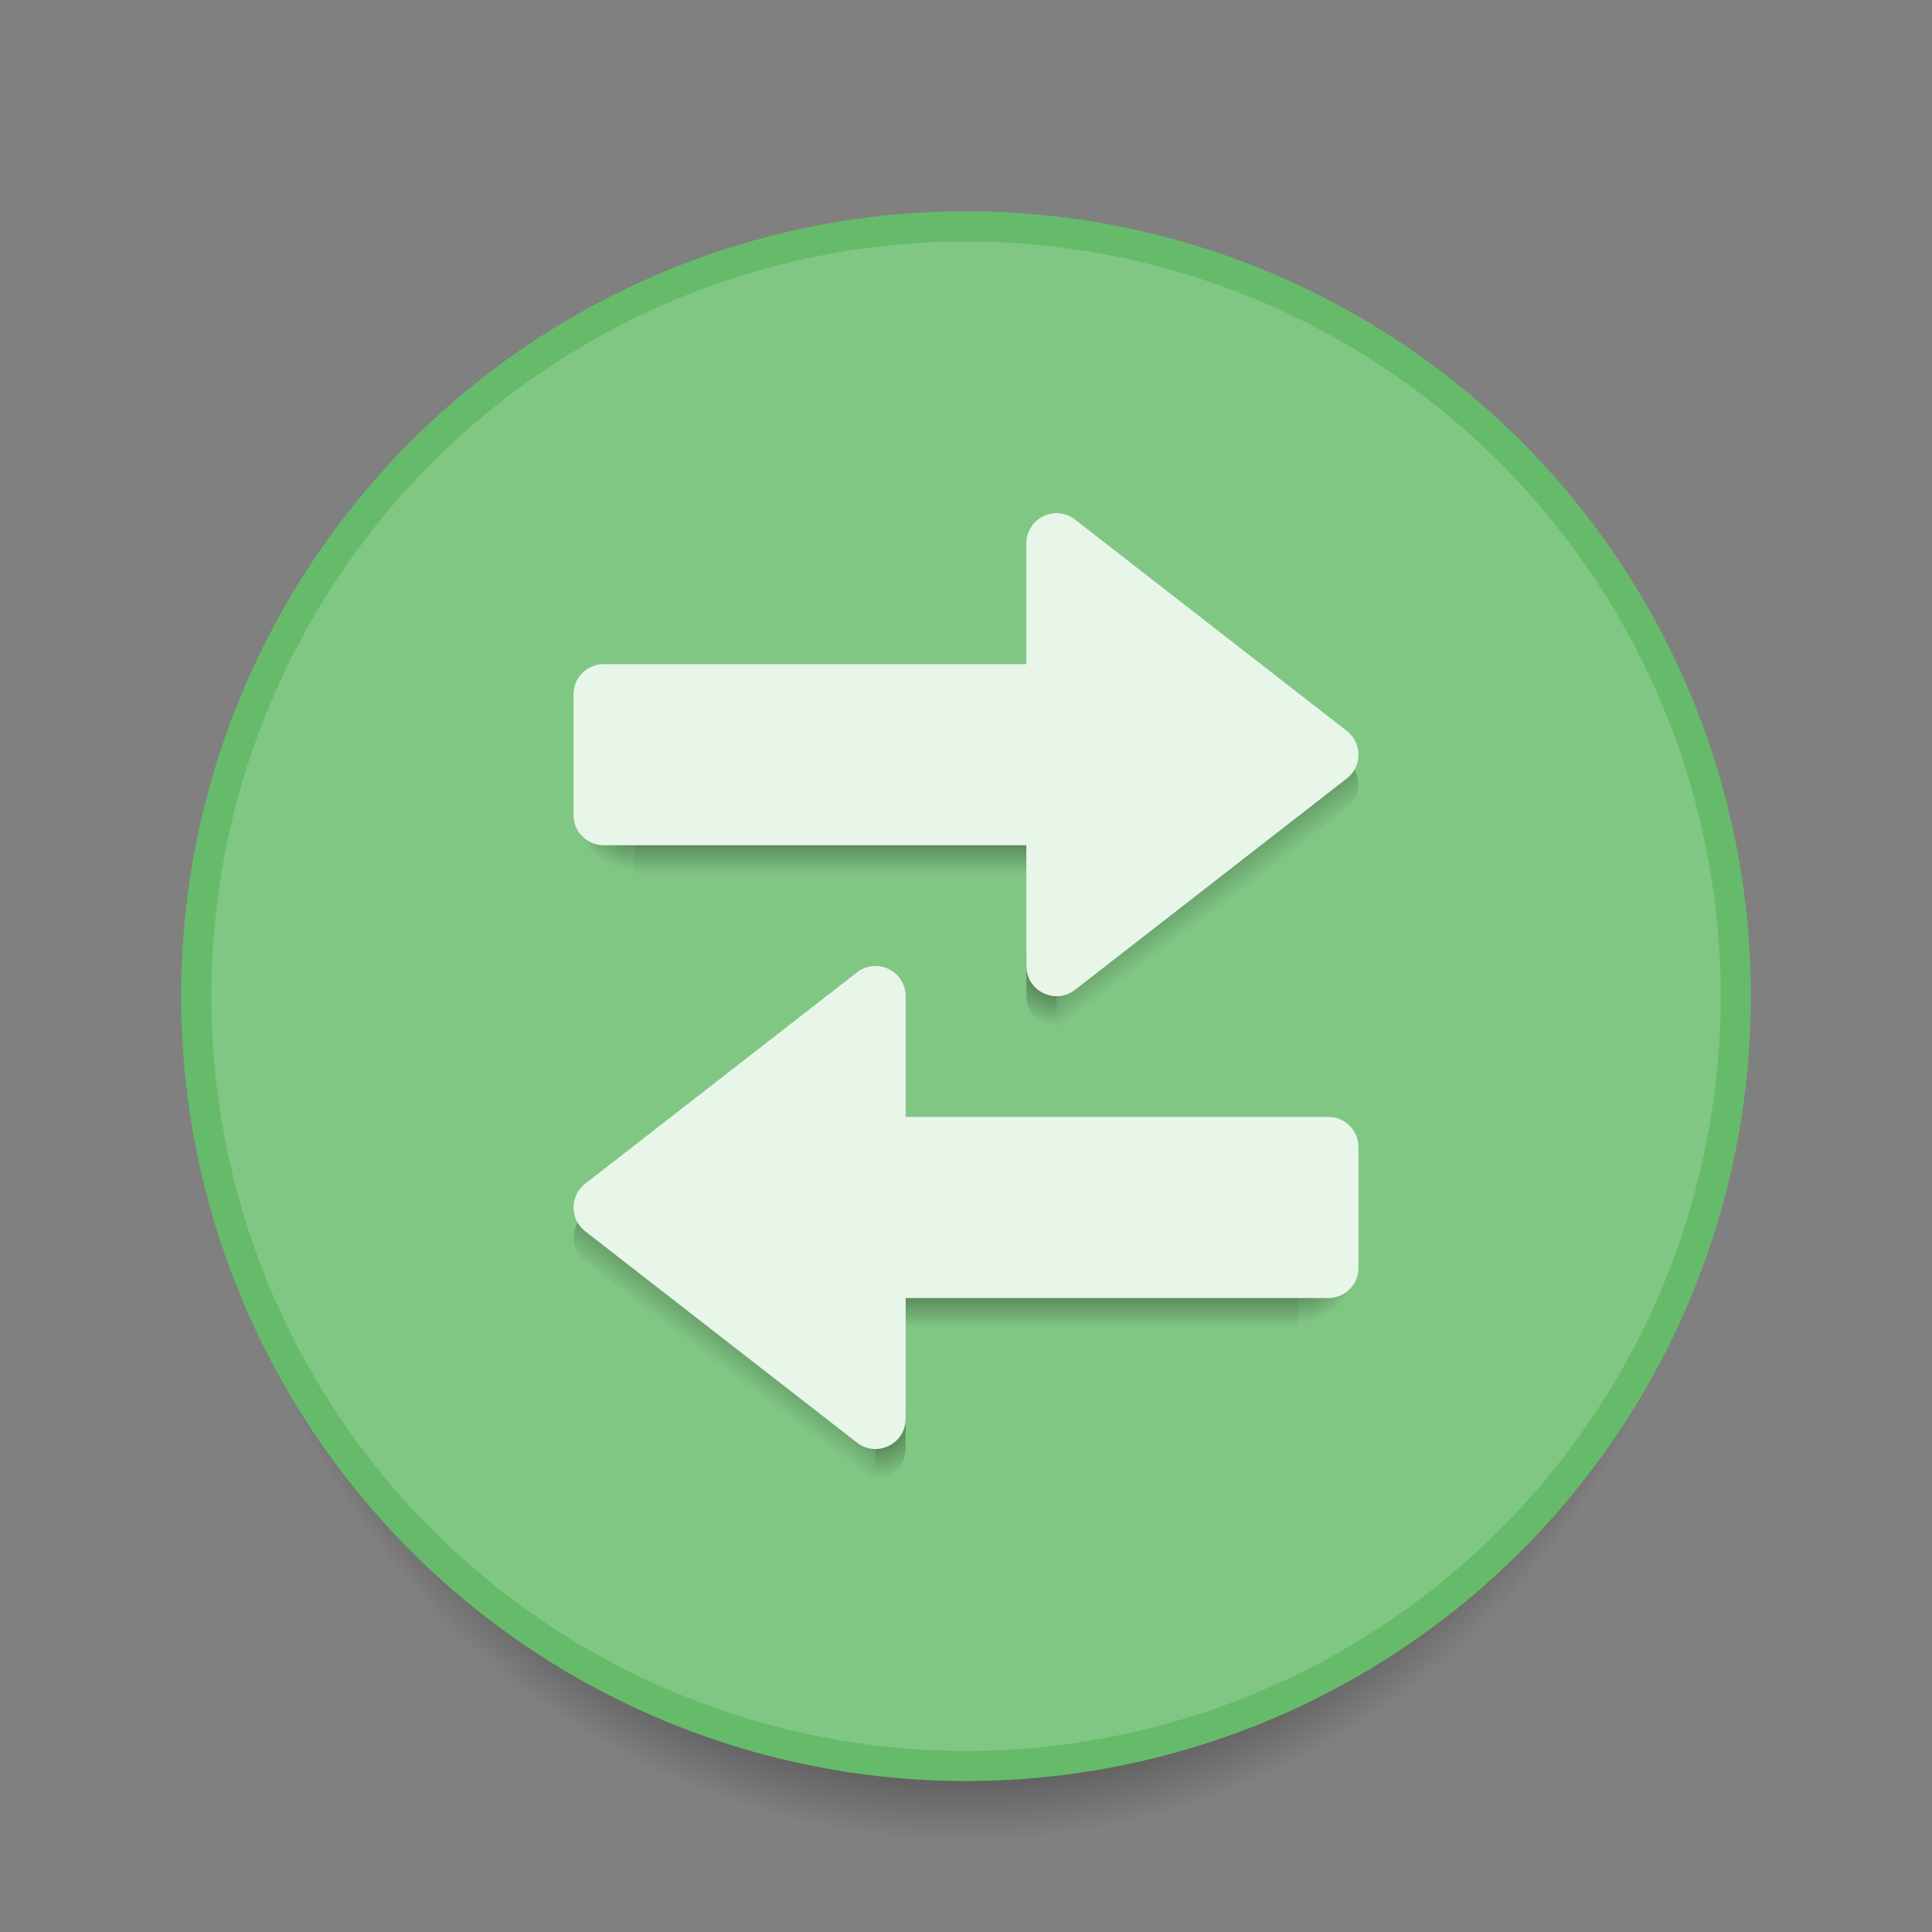 <?xml version="1.0" encoding="UTF-8" standalone="no"?>
<!-- Created with Inkscape (http://www.inkscape.org/) -->

<svg
   xmlns:dc="http://purl.org/dc/elements/1.1/"
   xmlns:cc="http://creativecommons.org/ns#"
   xmlns:rdf="http://www.w3.org/1999/02/22-rdf-syntax-ns#"
   xmlns:svg="http://www.w3.org/2000/svg"
   xmlns="http://www.w3.org/2000/svg"
   xmlns:xlink="http://www.w3.org/1999/xlink"
   xmlns:sodipodi="http://sodipodi.sourceforge.net/DTD/sodipodi-0.dtd"
   xmlns:inkscape="http://www.inkscape.org/namespaces/inkscape"
   width="64"
   height="64"
   viewBox="0 0 64 64"
   id="svg2"
   version="1.1"
   inkscape:version="0.91 r13725"
   sodipodi:docname="system-switch-user.svg">
  <rect x="0" y="0" width="64" height="64" fill="#808080" stroke="none"/>
  <defs
     id="defs4">
    <linearGradient
       inkscape:collect="always"
       id="Shadow">
      <stop
         style="stop-color:#000000;stop-opacity:1;"
         offset="0"
         id="stop4166" />
      <stop
         id="stop4220"
         offset="0.833"
         style="stop-color:#000000;stop-opacity:0.498;" />
      <stop
         style="stop-color:#000000;stop-opacity:0;"
         offset="1"
         id="stop4168" />
    </linearGradient>
    <radialGradient
       inkscape:collect="always"
       xlink:href="#Shadow"
       id="radialGradient4170"
       cx="32"
       cy="1093.52"
       fx="32"
       fy="1093.52"
       r="25"
       gradientUnits="userSpaceOnUse"
       gradientTransform="matrix(0.998,9.3725632e-6,-9.7630867e-6,1.04,0.062,-43.741)" />
    <linearGradient
       inkscape:collect="always"
       id="linearGradient4434">
      <stop
         style="stop-color:#000000;stop-opacity:0.587"
         offset="0"
         id="stop4436" />
      <stop
         style="stop-color:#000000;stop-opacity:0;"
         offset="1"
         id="stop4438" />
    </linearGradient>
    <radialGradient
       gradientUnits="userSpaceOnUse"
       gradientTransform="matrix(-2,-1.522641e-6,1.5225279e-6,-2,62.998,3270.73)"
       r="1"
       fy="1092.686"
       fx="21"
       cy="1092.686"
       cx="21"
       id="radialGradient4207"
       xlink:href="#linearGradient4434"
       inkscape:collect="always" />
    <linearGradient
       gradientUnits="userSpaceOnUse"
       y2="1095.52"
       x2="28"
       y1="1093.52"
       x1="28"
       id="linearGradient4217"
       xlink:href="#linearGradient4434"
       inkscape:collect="always"
       gradientTransform="translate(0,-8)" />
    <linearGradient
       gradientTransform="translate(0,-7)"
       gradientUnits="userSpaceOnUse"
       y2="1095.873"
       x2="40.054"
       y1="1093.622"
       x1="38.374"
       id="linearGradient4229"
       xlink:href="#linearGradient4434"
       inkscape:collect="always" />
    <radialGradient
       gradientUnits="userSpaceOnUse"
       gradientTransform="matrix(-4,9.163951e-6,-8.7899131e-6,-4,169.951,1256.559)"
       r="0.5"
       fy="41.51"
       fx="33.738"
       cy="41.51"
       cx="33.738"
       id="radialGradient4432"
       xlink:href="#linearGradient4434"
       inkscape:collect="always" />
    <linearGradient
       inkscape:collect="always"
       xlink:href="#linearGradient4434"
       id="linearGradient4278"
       gradientUnits="userSpaceOnUse"
       gradientTransform="translate(-64,7)"
       x1="28"
       y1="1093.52"
       x2="28"
       y2="1095.52" />
    <radialGradient
       inkscape:collect="always"
       xlink:href="#linearGradient4434"
       id="radialGradient4280"
       gradientUnits="userSpaceOnUse"
       gradientTransform="matrix(-2,-1.522641e-6,1.5225279e-6,-2,-1.002,3285.73)"
       cx="21"
       cy="1092.686"
       fx="21"
       fy="1092.686"
       r="1" />
    <radialGradient
       inkscape:collect="always"
       xlink:href="#linearGradient4434"
       id="radialGradient4282"
       gradientUnits="userSpaceOnUse"
       gradientTransform="matrix(4,9.163951e-6,8.7899131e-6,-4,-105.951,1271.559)"
       cx="33.738"
       cy="41.51"
       fx="33.738"
       fy="41.51"
       r="0.5" />
    <linearGradient
       inkscape:collect="always"
       xlink:href="#linearGradient4434"
       id="linearGradient4284"
       gradientUnits="userSpaceOnUse"
       gradientTransform="matrix(-1,0,0,1,64,8)"
       x1="38.374"
       y1="1093.622"
       x2="40.054"
       y2="1095.873" />
  </defs>
  <sodipodi:namedview
     id="base"
     pagecolor="#ffffff"
     bordercolor="#666666"
     borderopacity="1.0"
     inkscape:pageopacity="0.0"
     inkscape:pageshadow="2"
     inkscape:zoom="8"
     inkscape:cx="64.319423"
     inkscape:cy="7.1140071"
     inkscape:document-units="px"
     inkscape:current-layer="layer1"
     showgrid="true"
     units="px"
     inkscape:showpageshadow="false"
     borderlayer="true"
     inkscape:window-width="2560"
     inkscape:window-height="1017"
     inkscape:window-x="0"
     inkscape:window-y="0"
     inkscape:window-maximized="1"
     showguides="true"
     inkscape:guide-bbox="true">
    <inkscape:grid
       type="xygrid"
       id="grid4136" />
    <sodipodi:guide
       position="5,5"
       orientation="0,54"
       id="guide4144" />
    <sodipodi:guide
       position="59,5"
       orientation="-54,0"
       id="guide4146" />
    <sodipodi:guide
       position="59,59"
       orientation="0,-54"
       id="guide4148" />
    <sodipodi:guide
       position="0,64"
       orientation="64,0"
       id="guide4150" />
    <sodipodi:guide
       position="0,6.875e-05"
       orientation="0,64"
       id="guide4152" />
    <sodipodi:guide
       position="64,4"
       orientation="-64,0"
       id="guide4154" />
    <sodipodi:guide
       position="64,64"
       orientation="0,-64"
       id="guide4156" />
    <sodipodi:guide
       position="5,41"
       orientation="1,0"
       id="guide4174" />
  </sodipodi:namedview>
  <g
     inkscape:label="Capa 1"
     inkscape:groupmode="layer"
     id="layer1"
     transform="translate(0,-1058.52)">
    <circle
       r="26"
       cy="1093.52"
       cx="32"
       id="circle4162"
       style="opacity:1;fill:url(#radialGradient4170);fill-opacity:1;stroke:none;stroke-opacity:1" />
    <circle
       style="opacity:1;fill:#66bb6a;fill-opacity:1;stroke:none;stroke-opacity:1"
       id="path4160"
       cx="32"
       cy="1091.519"
       r="26" />
    <circle
       r="25"
       cy="-1091.52"
       cx="32"
       id="circle4251"
       style="opacity:1;fill:#81c784;fill-opacity:1;stroke:none;stroke-opacity:1"
       transform="scale(1,-1)" />
    <rect
       style="opacity:1;fill:url(#linearGradient4217);fill-opacity:1;stroke:none;stroke-width:2;stroke-linecap:round;stroke-linejoin:round;stroke-miterlimit:4;stroke-dasharray:none;stroke-opacity:1"
       id="rect4209"
       width="13"
       height="3"
       x="21"
       y="1084.52" />
    <rect
       style="opacity:1;fill:url(#radialGradient4207);fill-opacity:1;stroke:none;stroke-width:2;stroke-linecap:round;stroke-linejoin:round;stroke-miterlimit:4;stroke-dasharray:none;stroke-opacity:1"
       id="rect4193"
       width="2"
       height="3"
       x="19"
       y="1084.52"
       ry="0" />
    <path
       inkscape:connector-curvature="0"
       style="color:#000000;font-style:normal;font-variant:normal;font-weight:normal;font-stretch:normal;font-size:medium;line-height:normal;font-family:sans-serif;text-indent:0;text-align:start;text-decoration:none;text-decoration-line:none;text-decoration-style:solid;text-decoration-color:#000000;letter-spacing:normal;word-spacing:normal;text-transform:none;direction:ltr;block-progression:tb;writing-mode:lr-tb;baseline-shift:baseline;text-anchor:start;white-space:normal;clip-rule:nonzero;display:inline;overflow:visible;visibility:visible;opacity:1;isolation:auto;mix-blend-mode:normal;color-interpolation:sRGB;color-interpolation-filters:linearRGB;solid-color:#000000;solid-opacity:1;fill:url(#radialGradient4432);fill-opacity:1;fill-rule:evenodd;stroke:none;stroke-width:2;stroke-linecap:round;stroke-linejoin:round;stroke-miterlimit:4;stroke-dasharray:none;stroke-dashoffset:0;stroke-opacity:1;color-rendering:auto;image-rendering:auto;shape-rendering:auto;text-rendering:auto;enable-background:accumulate"
       d="m 34,1089.52 0,1.998 0,0 c 0.004,0.507 0.388,1.002 1,1 l 0,-1 0,-1.262 0,-0.738 -1,0 z"
       id="path4430" />
    <path
       inkscape:connector-curvature="0"
       style="color:#000000;font-style:normal;font-variant:normal;font-weight:normal;font-stretch:normal;font-size:medium;line-height:normal;font-family:sans-serif;text-indent:0;text-align:start;text-decoration:none;text-decoration-line:none;text-decoration-style:solid;text-decoration-color:#000000;letter-spacing:normal;word-spacing:normal;text-transform:none;direction:ltr;block-progression:tb;writing-mode:lr-tb;baseline-shift:baseline;text-anchor:start;white-space:normal;clip-rule:nonzero;display:inline;overflow:visible;visibility:visible;opacity:1;isolation:auto;mix-blend-mode:normal;color-interpolation:sRGB;color-interpolation-filters:linearRGB;solid-color:#000000;solid-opacity:1;fill:url(#linearGradient4229);fill-opacity:1;fill-rule:evenodd;stroke:none;stroke-width:2;stroke-linecap:round;stroke-linejoin:round;stroke-miterlimit:4;stroke-dasharray:none;stroke-dashoffset:0;stroke-opacity:1;color-rendering:auto;image-rendering:auto;shape-rendering:auto;text-rendering:auto;enable-background:accumulate"
       d="m 44,1083.52 a 0.997,0.997 0 0 0 -0.617,0.219 L 35,1090.258 l 0,2.262 a 0.997,0.997 0 0 0 0.639,-0.234 l 8.967,-6.975 A 0.997,0.997 0 0 0 44,1083.52 Z"
       id="path4219" />
    <path
       style="opacity:1;fill:#e8f5e9;fill-opacity:1;stroke:none;stroke-width:2;stroke-linecap:round;stroke-linejoin:round;stroke-miterlimit:4;stroke-dasharray:none;stroke-opacity:1"
       d="m 34.96,1075.52 c -0.537,0.021 -0.961,0.463 -0.961,1 l 0,4 -14,0 c -0.554,0 -1,0.446 -1,1 l 0,4 c 0,0.554 0.446,1 1,1 l 14,0 0,4 c 8.05e-4,0.831 0.956,1.299 1.613,0.789 l 9.002,-7 c 0.514,-0.4 0.514,-1.178 0,-1.578 l -9.002,-7 c -0.186,-0.145 -0.417,-0.22 -0.652,-0.211 z"
       id="rect4186"
       inkscape:connector-curvature="0" />
    <rect
       y="1099.519"
       x="-43"
       height="3"
       width="13"
       id="rect4268"
       style="opacity:1;fill:url(#linearGradient4278);fill-opacity:1;stroke:none;stroke-width:2;stroke-linecap:round;stroke-linejoin:round;stroke-miterlimit:4;stroke-dasharray:none;stroke-opacity:1"
       transform="scale(-1,1)" />
    <rect
       ry="0"
       y="1099.519"
       x="-45"
       height="3"
       width="2"
       id="rect4270"
       style="opacity:1;fill:url(#radialGradient4280);fill-opacity:1;stroke:none;stroke-width:2;stroke-linecap:round;stroke-linejoin:round;stroke-miterlimit:4;stroke-dasharray:none;stroke-opacity:1"
       transform="scale(-1,1)" />
    <path
       id="path4272"
       d="m 30,1104.52 0,1.998 0,0 c -0.004,0.507 -0.388,1.002 -1,1 l 0,-1 0,-1.262 0,-0.738 1,0 z"
       style="color:#000000;font-style:normal;font-variant:normal;font-weight:normal;font-stretch:normal;font-size:medium;line-height:normal;font-family:sans-serif;text-indent:0;text-align:start;text-decoration:none;text-decoration-line:none;text-decoration-style:solid;text-decoration-color:#000000;letter-spacing:normal;word-spacing:normal;text-transform:none;direction:ltr;block-progression:tb;writing-mode:lr-tb;baseline-shift:baseline;text-anchor:start;white-space:normal;clip-rule:nonzero;display:inline;overflow:visible;visibility:visible;opacity:1;isolation:auto;mix-blend-mode:normal;color-interpolation:sRGB;color-interpolation-filters:linearRGB;solid-color:#000000;solid-opacity:1;fill:url(#radialGradient4282);fill-opacity:1;fill-rule:evenodd;stroke:none;stroke-width:2;stroke-linecap:round;stroke-linejoin:round;stroke-miterlimit:4;stroke-dasharray:none;stroke-dashoffset:0;stroke-opacity:1;color-rendering:auto;image-rendering:auto;shape-rendering:auto;text-rendering:auto;enable-background:accumulate"
       inkscape:connector-curvature="0" />
    <path
       id="path4274"
       d="m 20,1098.52 a 0.997,0.997 0 0 1 0.617,0.219 l 8.383,6.519 0,2.262 a 0.997,0.997 0 0 1 -0.639,-0.234 l -8.967,-6.975 a 0.997,0.997 0 0 1 0.605,-1.791 z"
       style="color:#000000;font-style:normal;font-variant:normal;font-weight:normal;font-stretch:normal;font-size:medium;line-height:normal;font-family:sans-serif;text-indent:0;text-align:start;text-decoration:none;text-decoration-line:none;text-decoration-style:solid;text-decoration-color:#000000;letter-spacing:normal;word-spacing:normal;text-transform:none;direction:ltr;block-progression:tb;writing-mode:lr-tb;baseline-shift:baseline;text-anchor:start;white-space:normal;clip-rule:nonzero;display:inline;overflow:visible;visibility:visible;opacity:1;isolation:auto;mix-blend-mode:normal;color-interpolation:sRGB;color-interpolation-filters:linearRGB;solid-color:#000000;solid-opacity:1;fill:url(#linearGradient4284);fill-opacity:1;fill-rule:evenodd;stroke:none;stroke-width:2;stroke-linecap:round;stroke-linejoin:round;stroke-miterlimit:4;stroke-dasharray:none;stroke-dashoffset:0;stroke-opacity:1;color-rendering:auto;image-rendering:auto;shape-rendering:auto;text-rendering:auto;enable-background:accumulate"
       inkscape:connector-curvature="0" />
    <path
       inkscape:connector-curvature="0"
       id="path4276"
       d="m 29.04,1090.52 c 0.537,0.021 0.961,0.463 0.961,1 l 0,4 14,0 c 0.554,0 1,0.446 1,1 l 0,4 c 0,0.554 -0.446,1 -1,1 l -14,0 0,4 c -8.05e-4,0.831 -0.956,1.299 -1.613,0.789 l -9.002,-7 c -0.514,-0.4 -0.514,-1.178 0,-1.578 l 9.002,-7 c 0.186,-0.145 0.417,-0.22 0.652,-0.211 z"
       style="opacity:1;fill:#e8f5e9;fill-opacity:1;stroke:none;stroke-width:2;stroke-linecap:round;stroke-linejoin:round;stroke-miterlimit:4;stroke-dasharray:none;stroke-opacity:1" />
  </g>
</svg>
